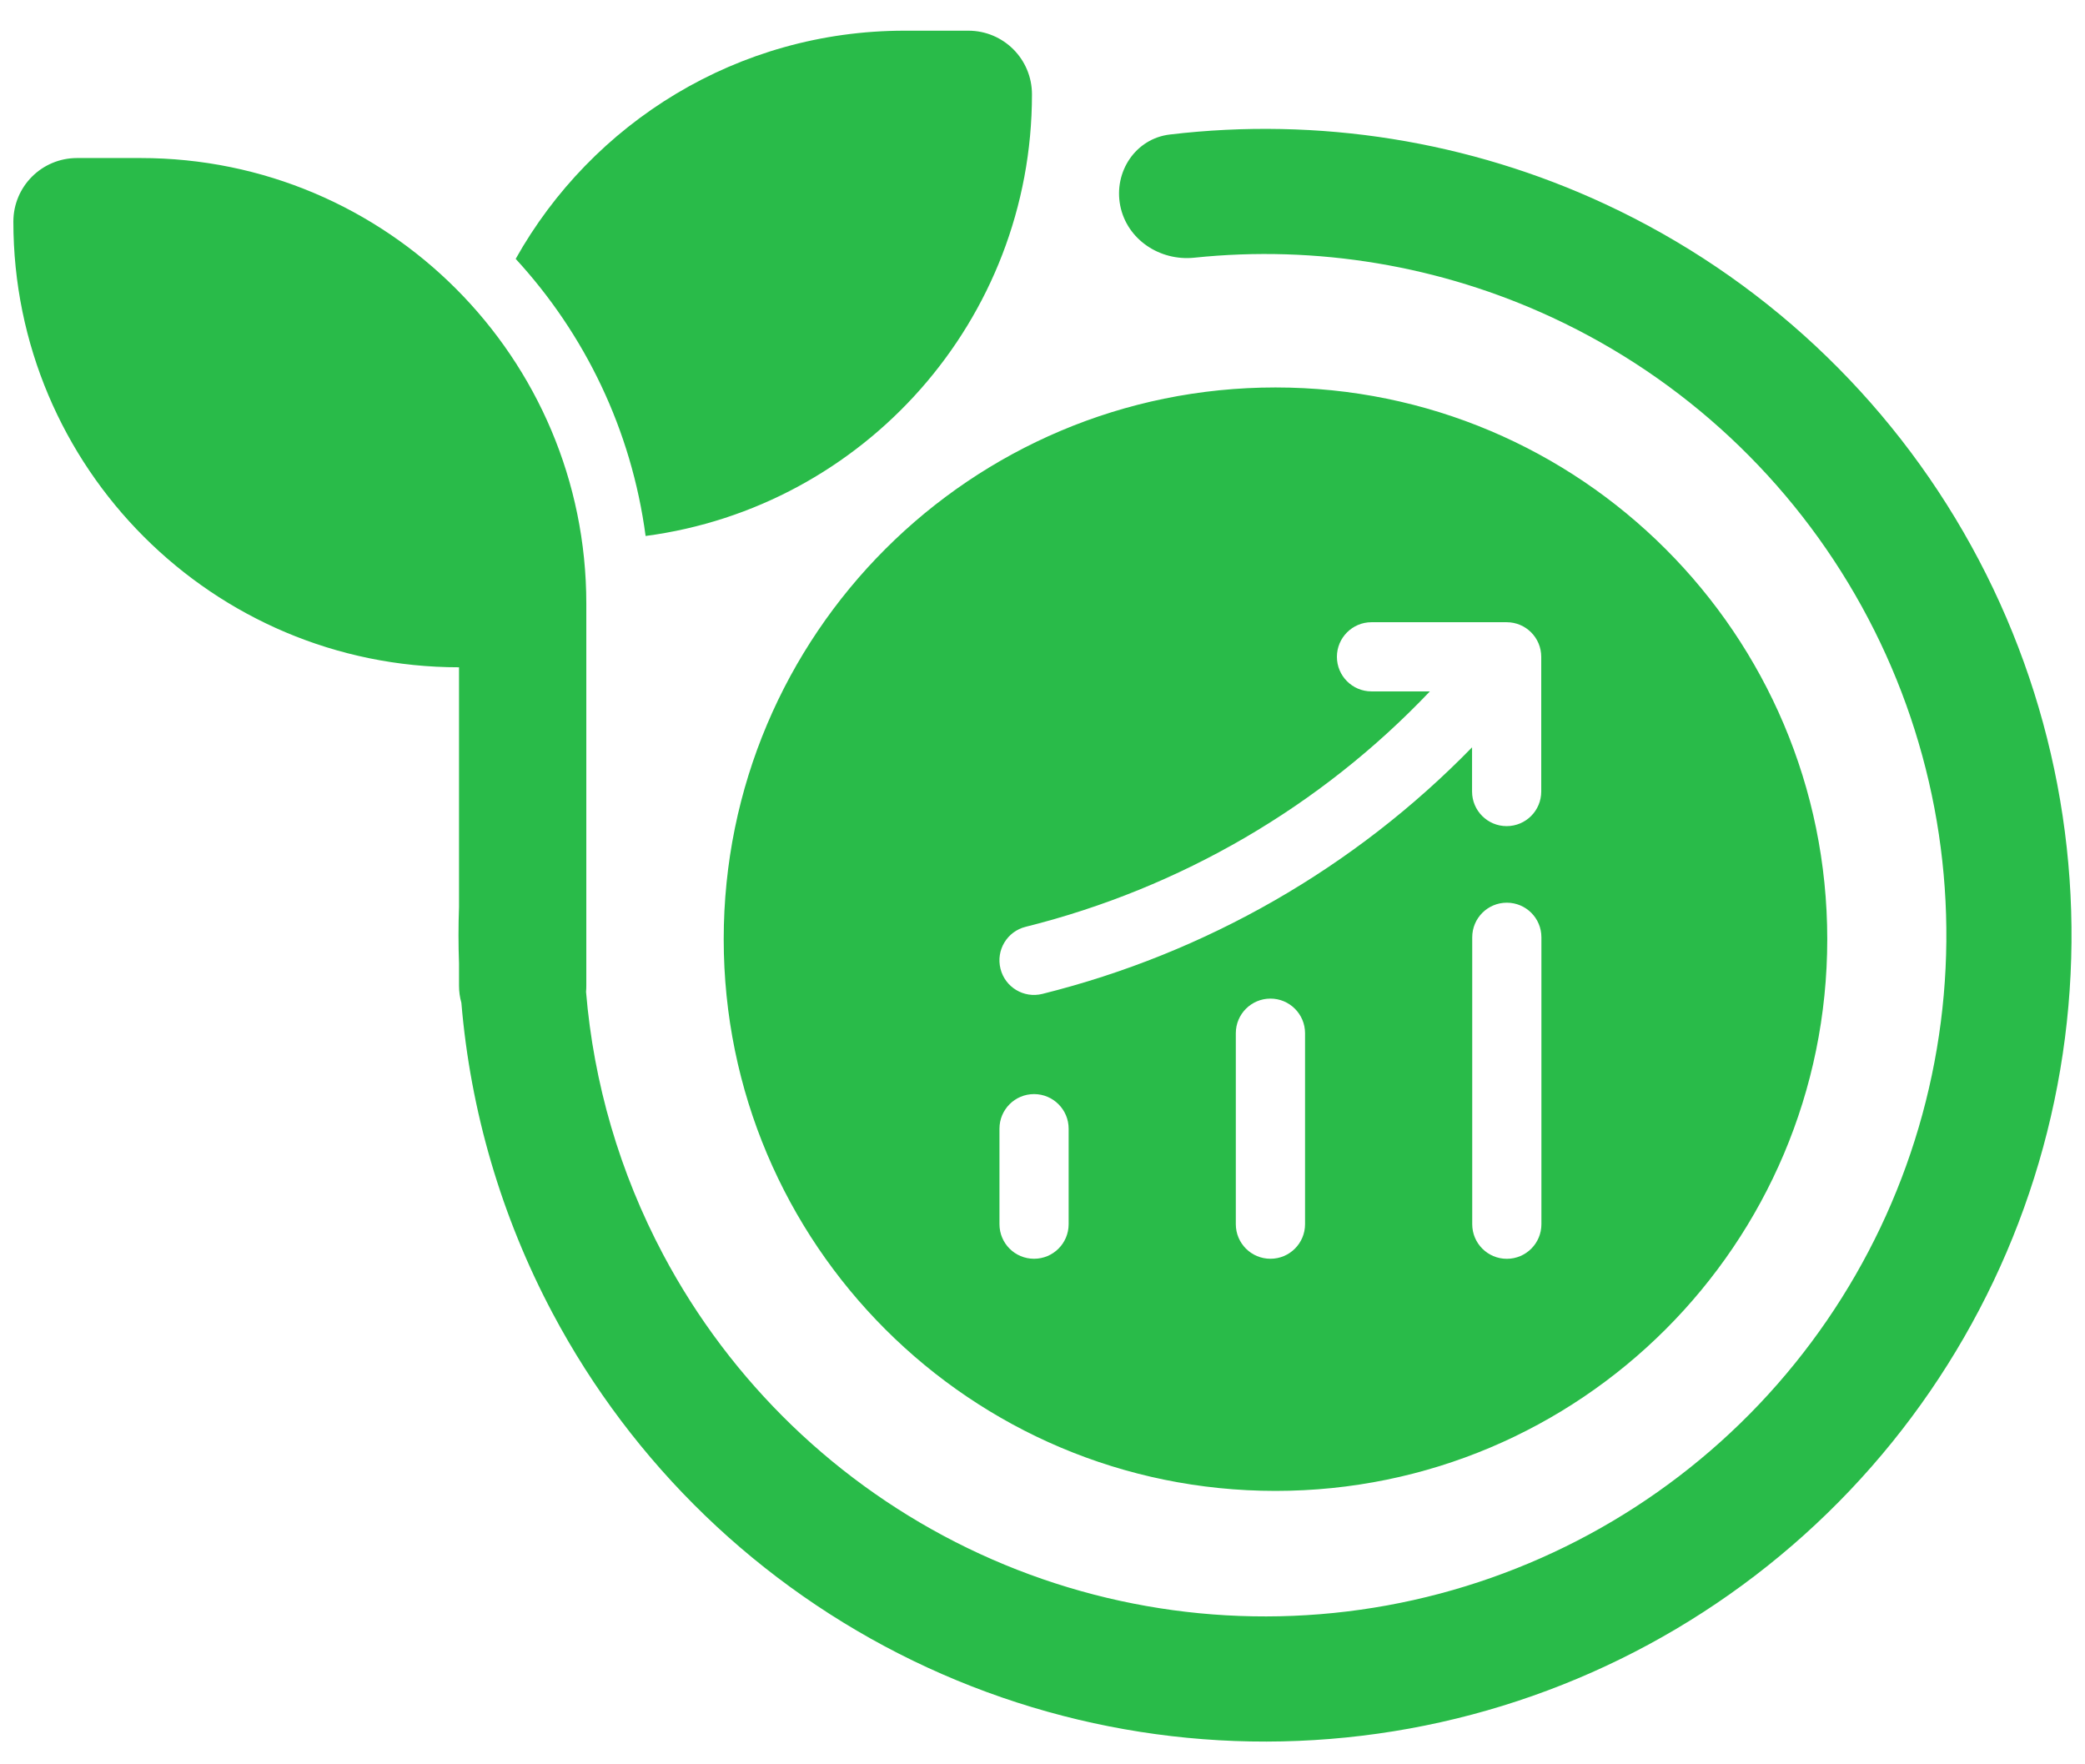 <svg width="39" height="33" viewBox="0 0 39 33" fill="none" xmlns="http://www.w3.org/2000/svg">
<path fill-rule="evenodd" clip-rule="evenodd" d="M19.303 1.765C19.303 5.992 16.155 9.486 12.076 10.025C11.812 8.038 10.938 6.245 9.646 4.842C11.072 2.297 13.796 0.574 16.922 0.574H18.112C18.771 0.574 19.303 1.106 19.303 1.765ZM0.25 4.146C0.25 3.488 0.782 2.956 1.441 2.956H2.632C7.235 2.956 10.967 6.688 10.967 11.29V12.481V18.435C10.967 18.474 10.966 18.513 10.962 18.551C11.104 20.26 11.591 21.932 12.404 23.464C13.672 25.853 15.668 27.777 18.102 28.957C20.536 30.137 23.282 30.512 25.944 30.028C28.605 29.544 31.044 28.225 32.906 26.264C34.768 24.302 35.958 21.799 36.303 19.117C36.648 16.434 36.13 13.711 34.824 11.343C33.518 8.974 31.493 7.082 29.04 5.941C26.943 4.965 24.626 4.581 22.339 4.82C21.696 4.887 21.08 4.481 20.954 3.847C20.829 3.213 21.241 2.592 21.882 2.516C24.658 2.186 27.48 2.633 30.028 3.819C32.931 5.17 35.329 7.409 36.874 10.213C38.42 13.017 39.033 16.24 38.625 19.415C38.217 22.59 36.808 25.553 34.604 27.875C32.4 30.197 29.513 31.758 26.363 32.331C23.212 32.904 19.961 32.46 17.08 31.063C14.199 29.666 11.837 27.389 10.336 24.561C9.375 22.751 8.799 20.775 8.63 18.756C8.601 18.654 8.586 18.546 8.586 18.435V18.022C8.573 17.669 8.573 17.316 8.586 16.963V12.481C3.982 12.481 0.25 8.749 0.25 4.146ZM34.179 17.567C34.179 23.266 29.558 27.886 23.858 27.886C18.158 27.886 13.537 23.266 13.537 17.567C13.537 11.867 18.158 7.247 23.858 7.247C29.558 7.247 34.179 11.867 34.179 17.567ZM19.342 20.464C19.699 20.464 19.989 20.754 19.989 21.111V22.897C19.989 23.255 19.699 23.544 19.342 23.544C18.984 23.544 18.695 23.255 18.695 22.897V21.111C18.695 20.754 18.984 20.464 19.342 20.464ZM24.411 19.325C24.411 18.968 24.121 18.678 23.764 18.678C23.406 18.678 23.116 18.968 23.116 19.325V22.897C23.116 23.255 23.406 23.544 23.764 23.544C24.121 23.544 24.411 23.255 24.411 22.897V19.325ZM28.185 16.884C28.543 16.884 28.832 17.173 28.832 17.531V22.898C28.832 23.255 28.543 23.545 28.185 23.545C27.828 23.545 27.538 23.255 27.538 22.898V17.531C27.538 17.173 27.828 16.884 28.185 16.884ZM27.535 14.805V13.978C25.343 16.227 22.561 17.827 19.498 18.59C19.151 18.677 18.8 18.466 18.714 18.119C18.627 17.772 18.838 17.421 19.185 17.335C22.079 16.613 24.702 15.084 26.746 12.932H25.654C25.297 12.932 25.007 12.643 25.007 12.285C25.007 11.928 25.297 11.638 25.654 11.638H28.173H28.181H28.182C28.54 11.638 28.829 11.928 28.829 12.285V14.805C28.829 15.162 28.54 15.452 28.182 15.452C27.825 15.452 27.535 15.162 27.535 14.805Z" fill="#29BB49"/>
</svg>
